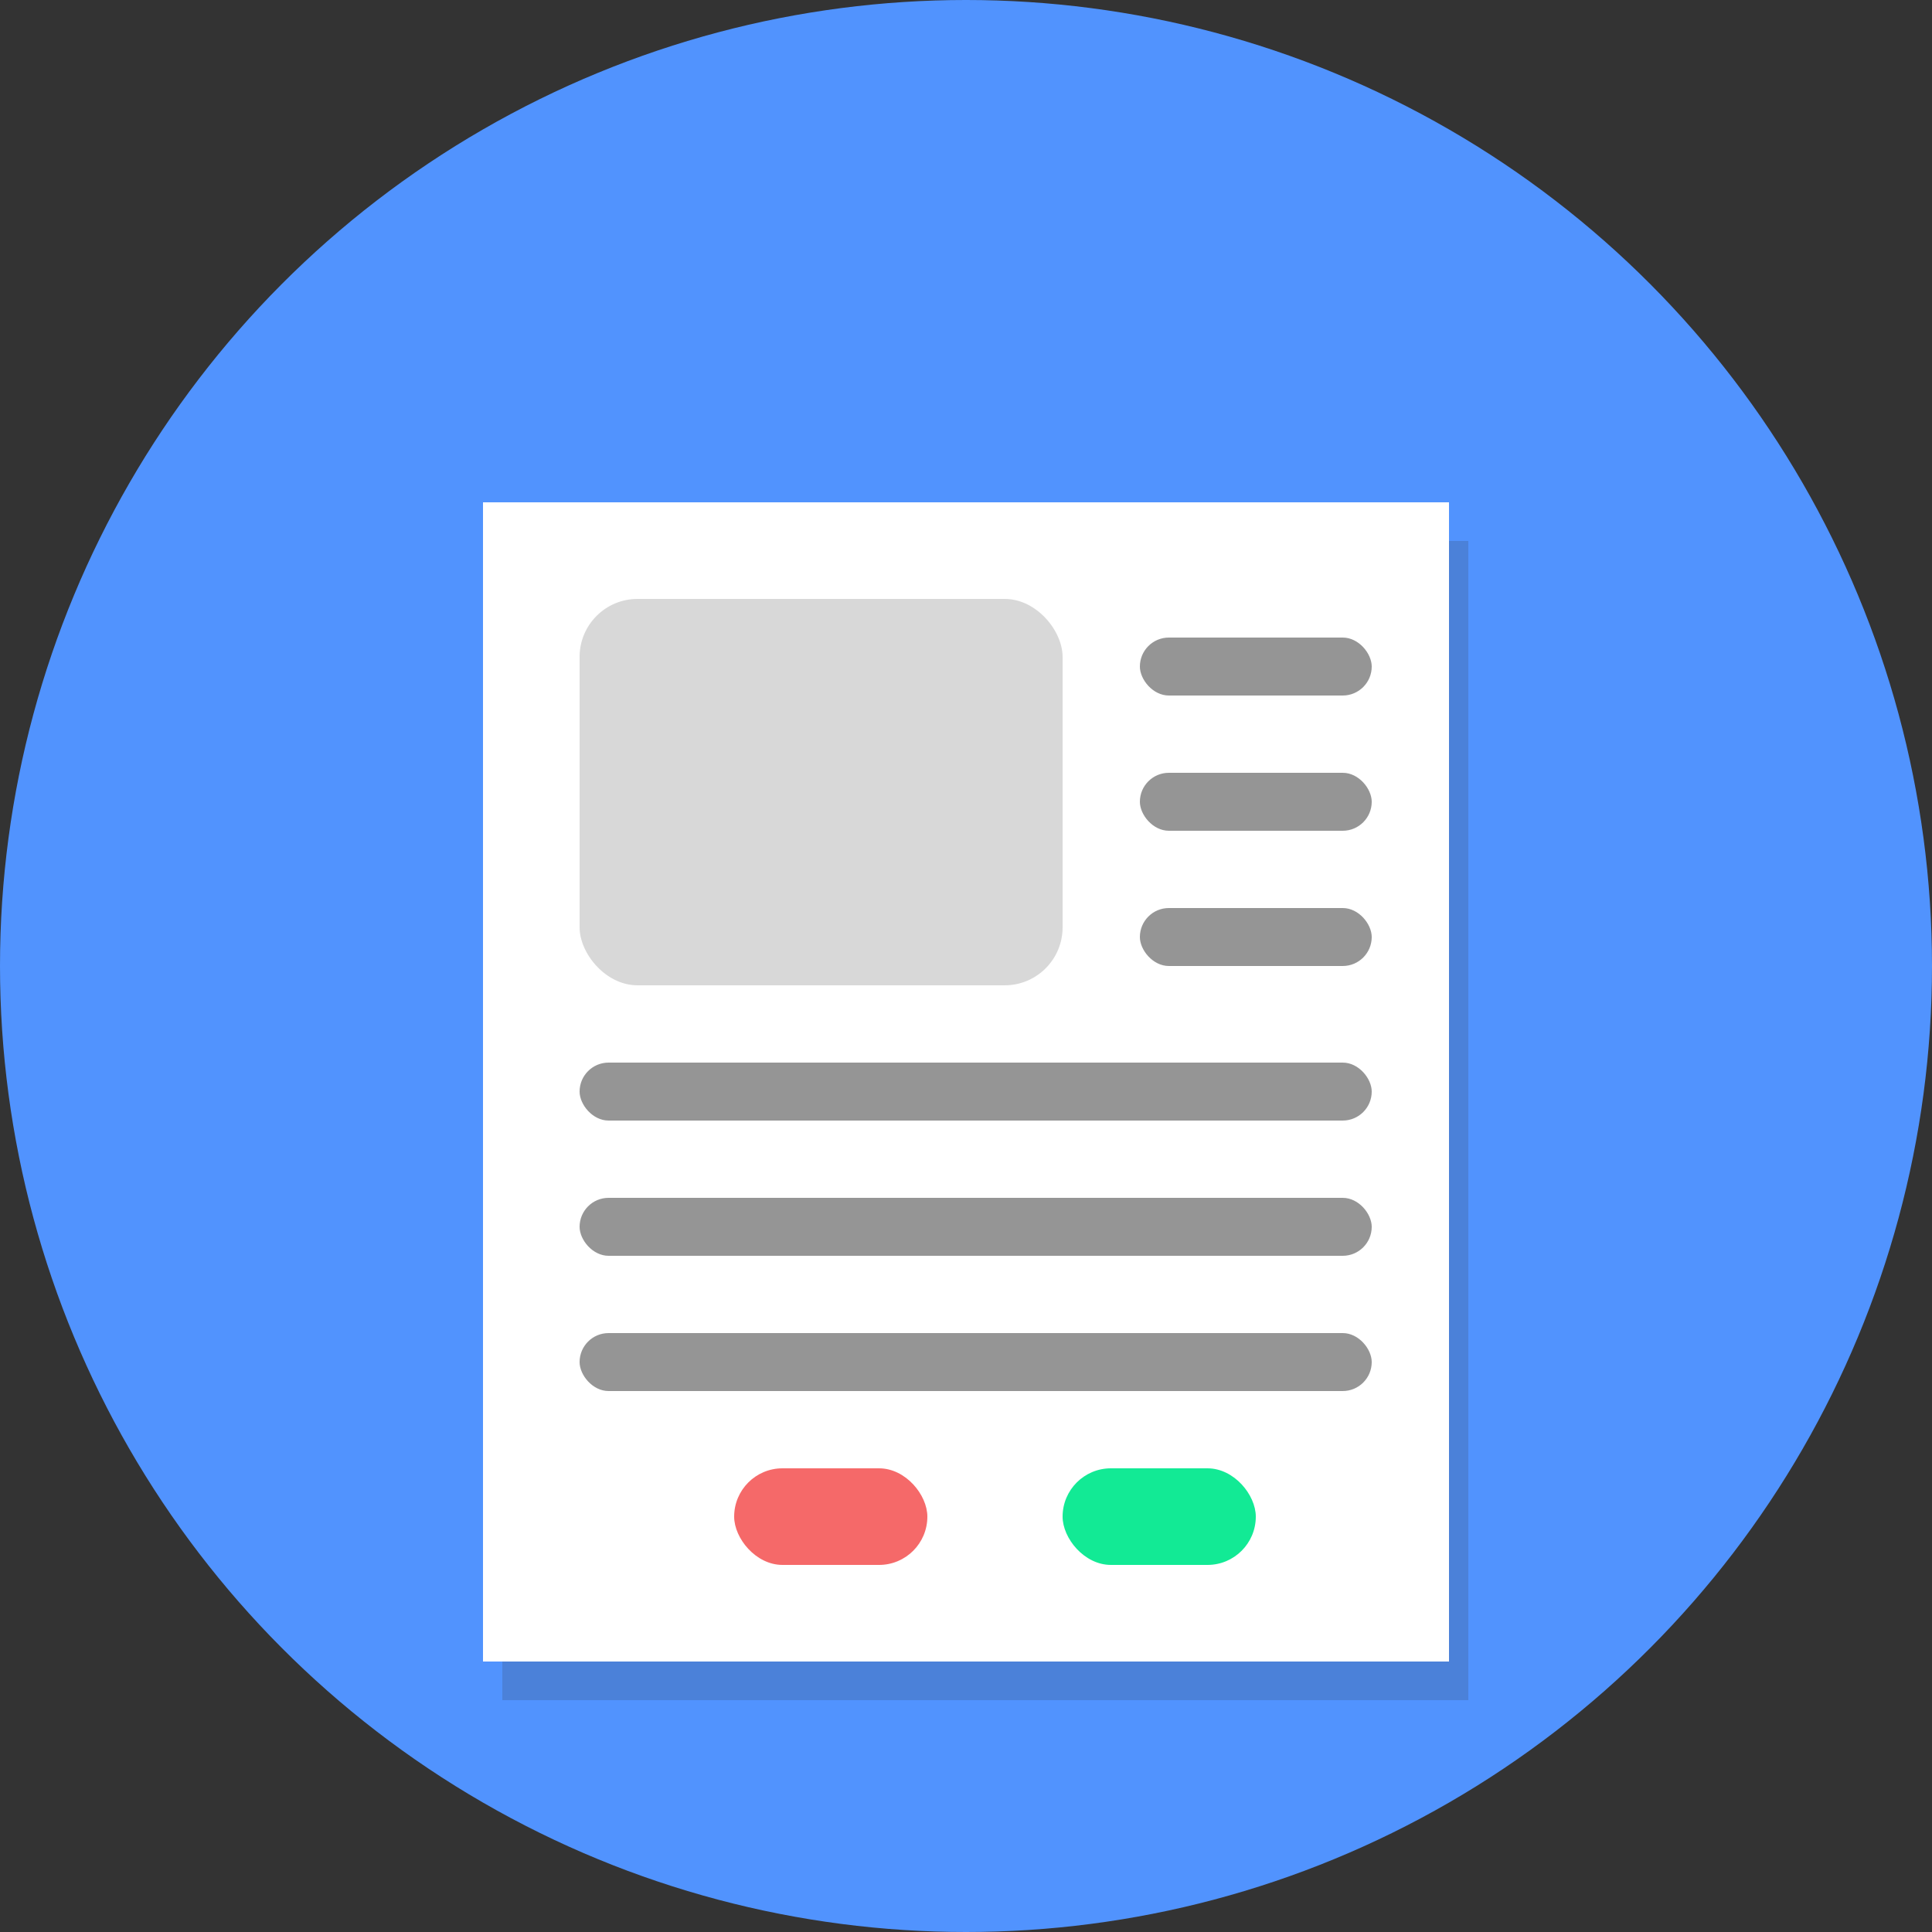 <?xml version="1.0" encoding="UTF-8" standalone="no"?>
<svg width="100px" height="100px" viewBox="0 0 100 100" version="1.1" xmlns="http://www.w3.org/2000/svg" xmlns:xlink="http://www.w3.org/1999/xlink">
    <rect x="0" y="0" width="100" height="100" fill="#333333" stroke="none"/>
    <!-- Generator: Sketch 46 (44423) - http://www.bohemiancoding.com/sketch -->
    <title>Bloc_it</title>
    <desc>Created with Sketch.</desc>
    <defs></defs>
    <g id="Page-1" stroke="none" stroke-width="1" fill="none" fill-rule="evenodd">
        <g id="Desktop-Copy" transform="translate(-10, -10)">
            <g id="Bloc_it" transform="translate(10, 10)">
                <circle id="Oval" fill="#5193FE" cx="50" cy="50" r="50"></circle>
                <rect id="Paper-Shadow" fill="#4B81D9" x="26" y="28" width="50" height="60"></rect>
                <rect id="Paper" fill="#FFFFFF" x="25" y="26" width="50" height="60"></rect>
                <rect id="Jumbotron" fill="#D8D8D8" x="30" y="31" width="25" height="20" rx="3"></rect>
                <rect id="Neg-button" fill="#F56969" x="38" y="76" width="10" height="5" rx="2.5"></rect>
                <rect id="Pos-button" fill="#12EA95" x="55" y="76" width="10" height="5" rx="2.5"></rect>
                <g id="Group" transform="translate(30, 33)" fill="#959595">
                    <rect id="Rectangle-3" x="29" y="0" width="12" height="3" rx="1.5"></rect>
                    <rect id="Rectangle-3-Copy" x="29" y="7" width="12" height="3" rx="1.5"></rect>
                    <rect id="Rectangle-3-Copy-2" x="29" y="14" width="12" height="3" rx="1.5"></rect>
                    <rect id="Rectangle-3-Copy-3" x="0" y="22" width="41" height="3" rx="1.5"></rect>
                    <rect id="Rectangle-3-Copy-4" x="0" y="29" width="41" height="3" rx="1.5"></rect>
                    <rect id="Rectangle-3-Copy-5" x="0" y="36" width="41" height="3" rx="1.5"></rect>
                </g>
            </g>
        </g>
    </g>
</svg>